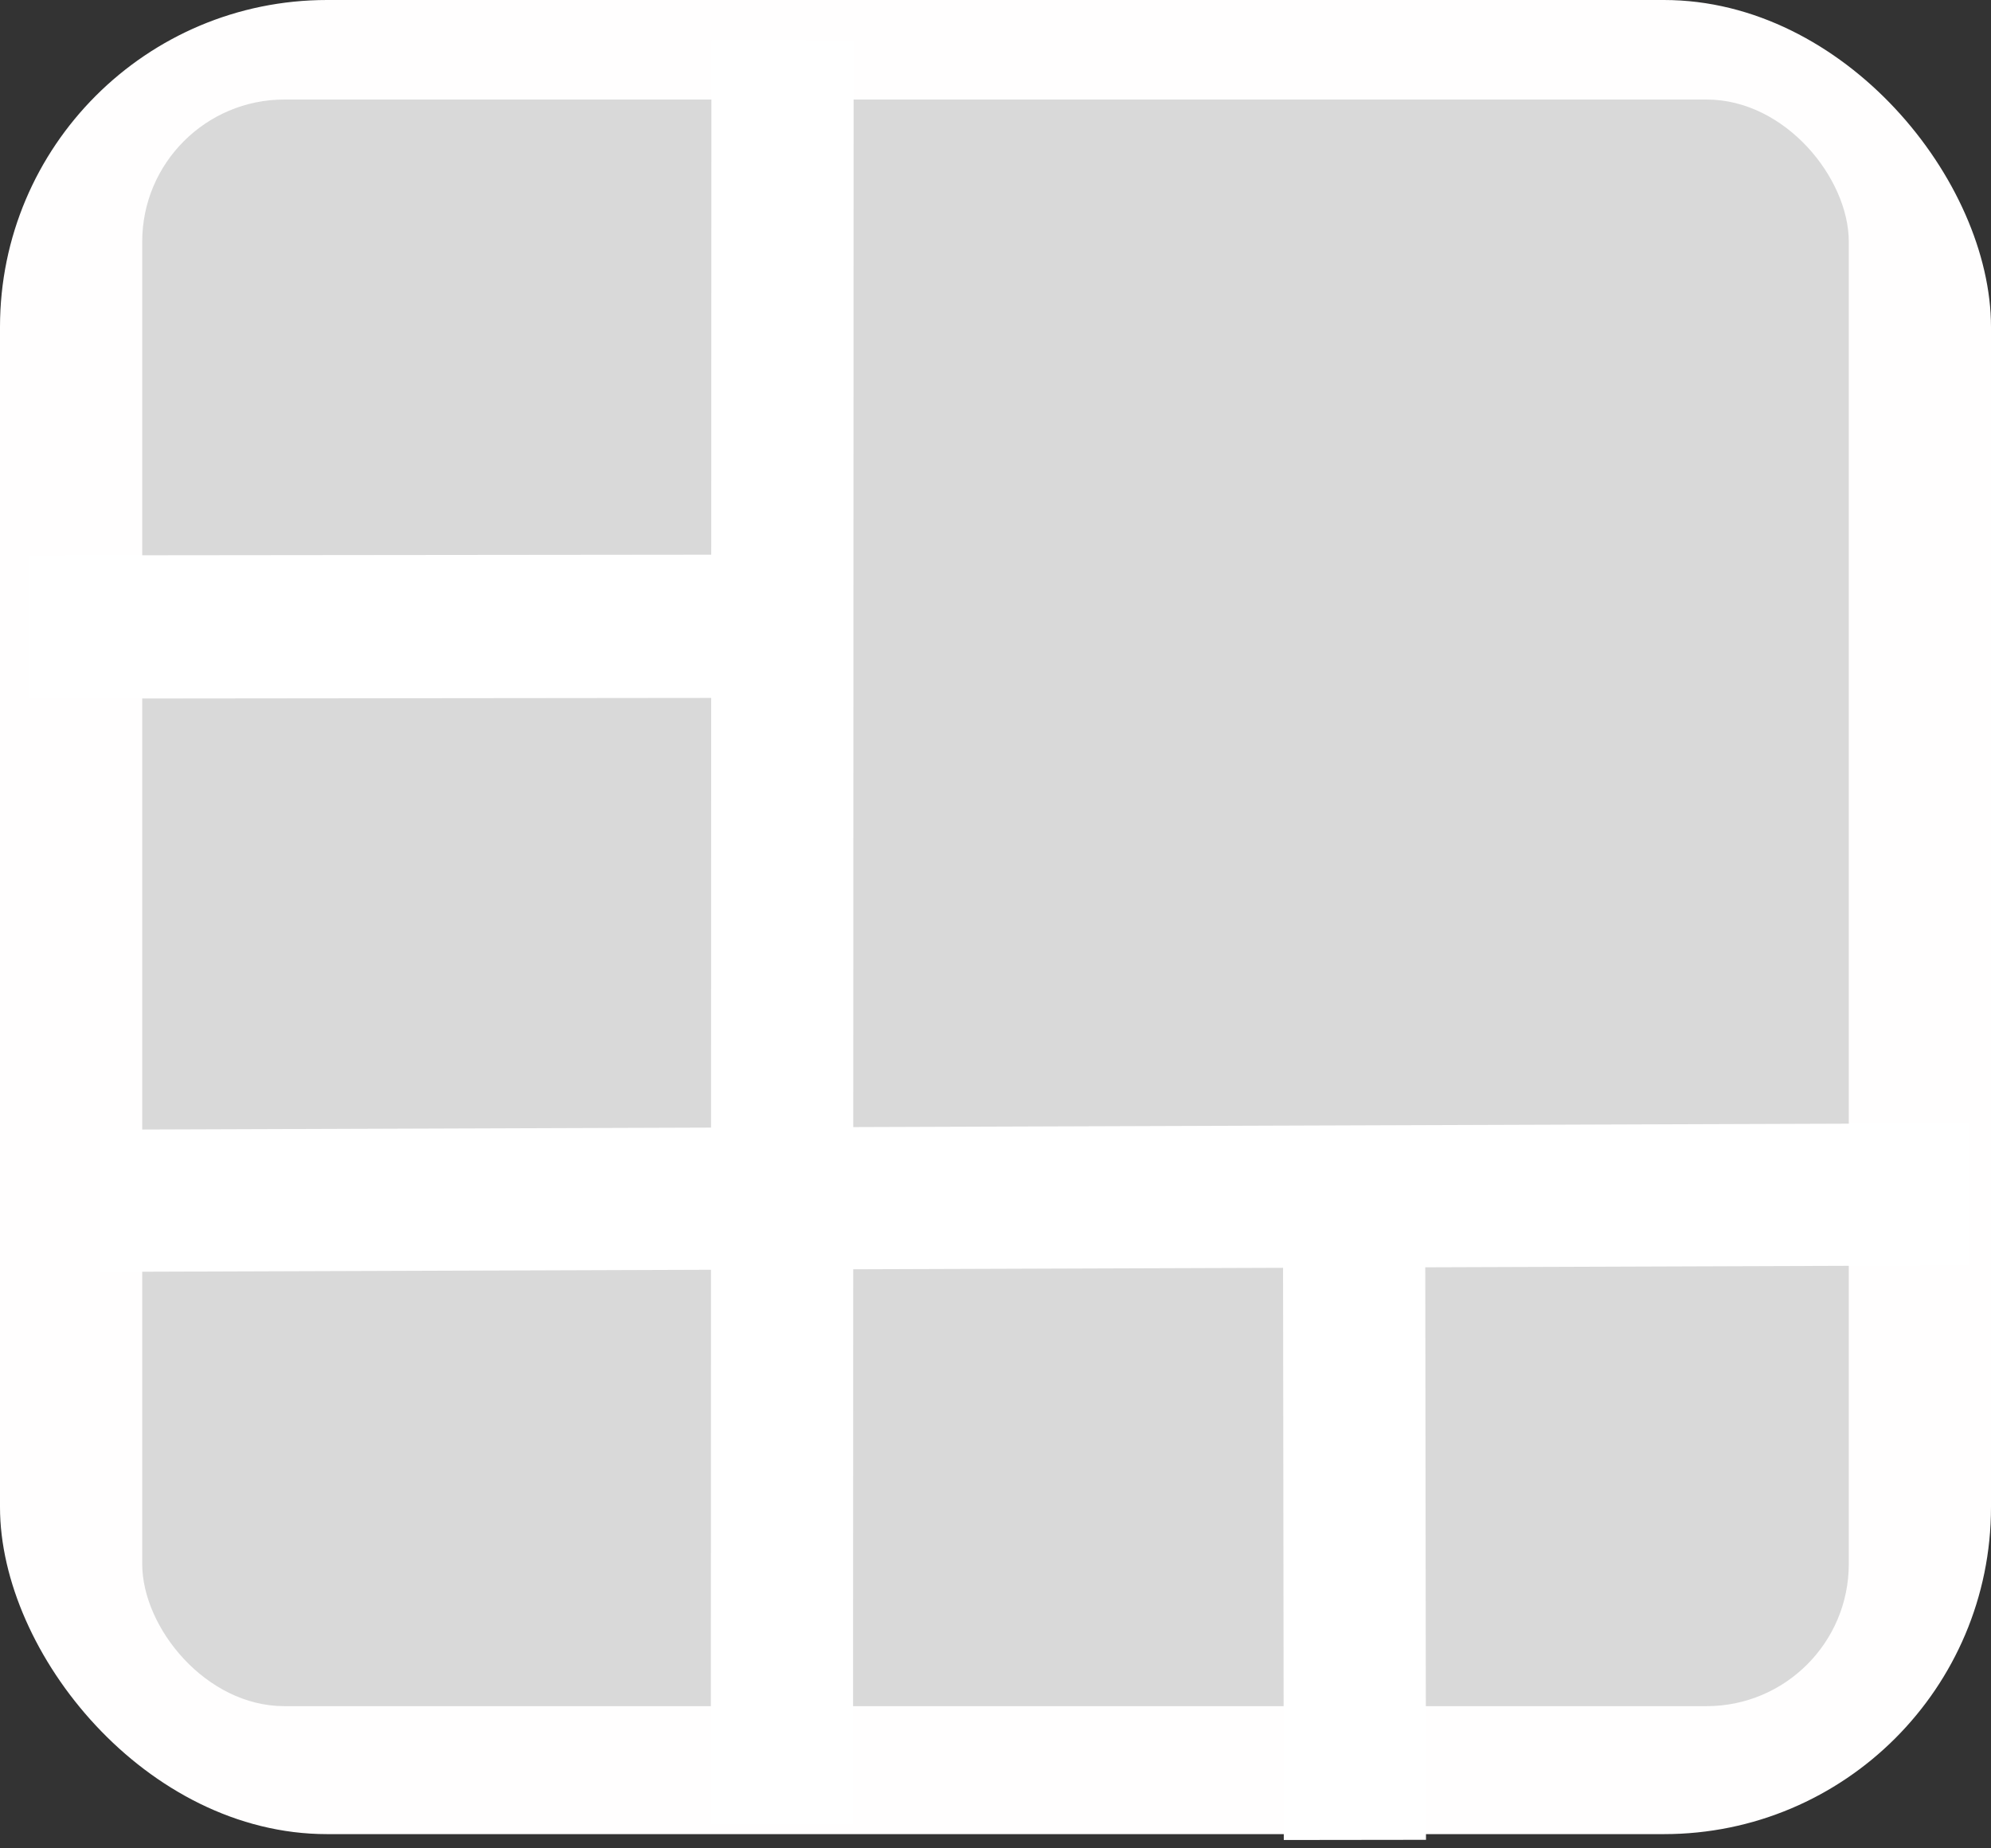 <svg width="140" height="130" viewBox="0 0 140 130" fill="none" xmlns="http://www.w3.org/2000/svg">
<rect x="0" y="0" width="140" height="130" fill="#333333" stroke="none"/>
<rect x="16" y="15" width="108" height="105" fill="white"/>
<rect width="140" height="129" rx="23" fill="#FFFEFE"/>
<rect x="10" y="7" width="120" height="113" rx="10" fill="#D9D9D9"/>
<rect x="59.982" y="128.301" width="10" height="125.472" transform="rotate(-179.981 59.982 128.301)" fill="white"/>
<rect x="138.443" y="79" width="10" height="131.444" transform="rotate(89.802 138.443 79)" fill="white"/>
<rect x="57.728" y="39.079" width="10" height="55.728" transform="rotate(89.941 57.728 39.079)" fill="white"/>
<rect x="57.896" y="39.005" width="10" height="55.896" transform="rotate(89.941 57.896 39.005)" fill="white"/>
<rect x="100.271" y="129.401" width="10" height="49.476" transform="rotate(179.927 100.271 129.401)" fill="white"/>
</svg>
